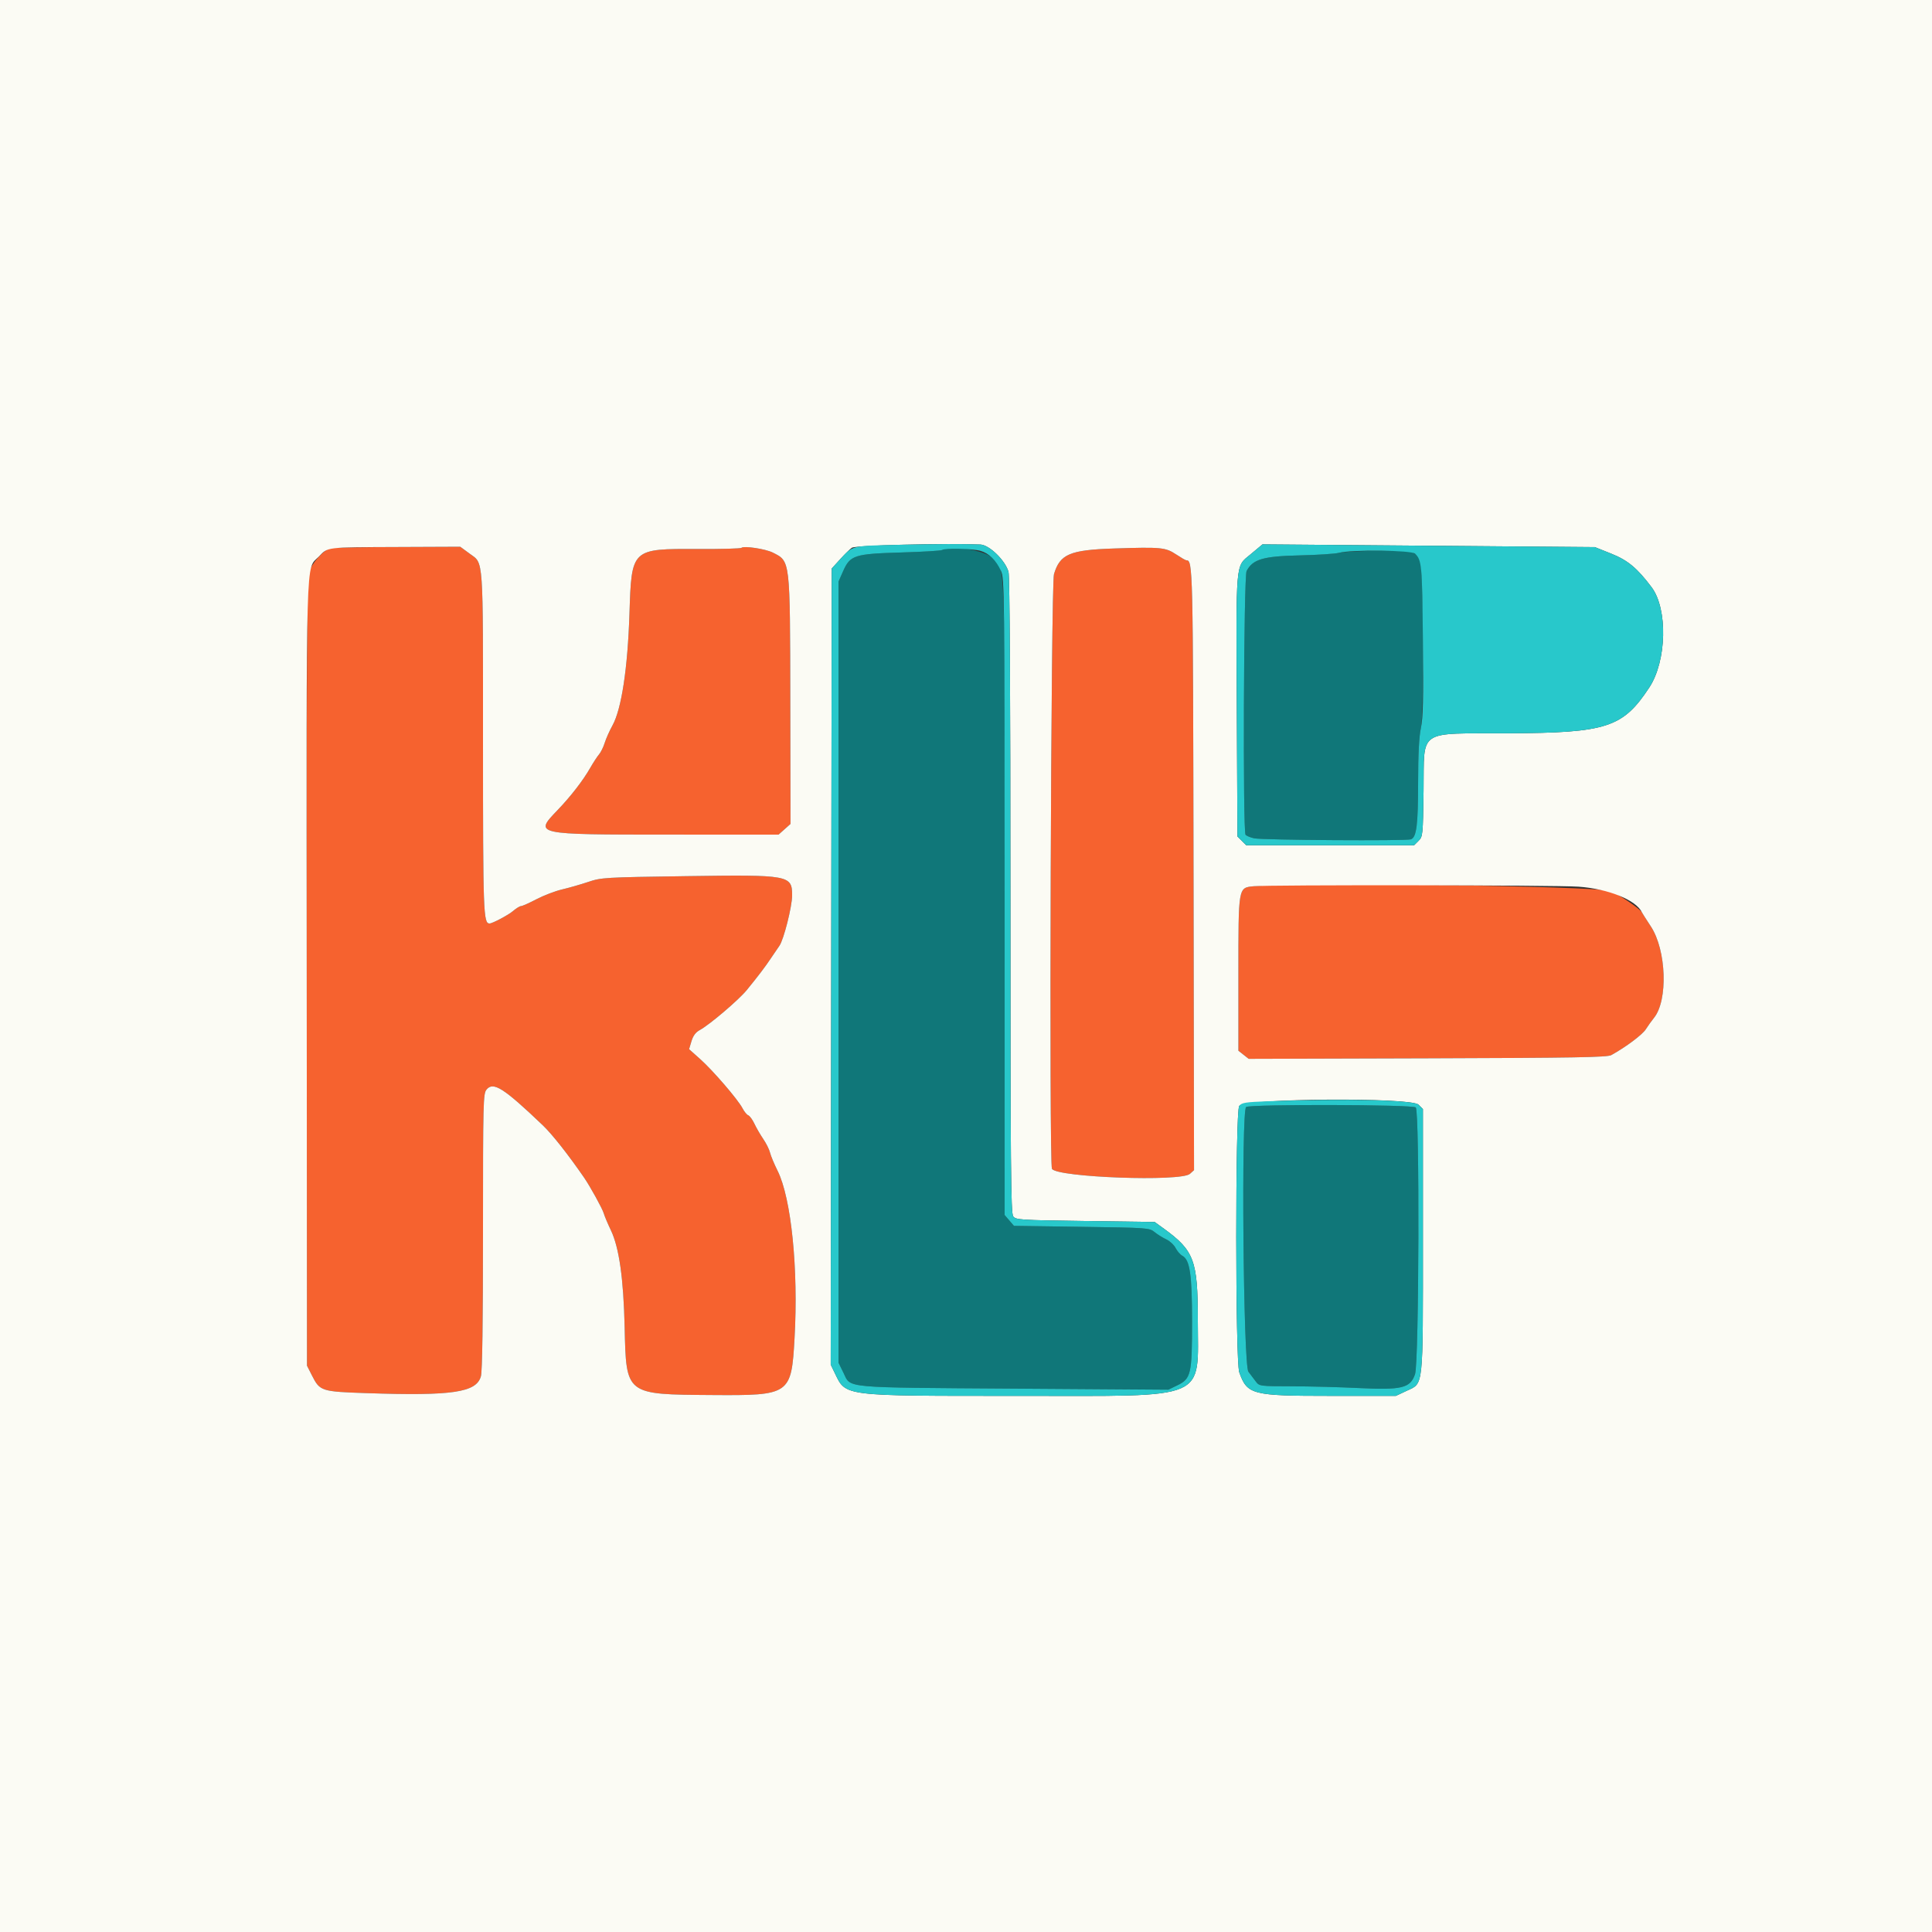 <svg id="svg" version="1.1" xmlns="http://www.w3.org/2000/svg" xmlns:xlink="http://www.w3.org/1999/xlink" width="400" height="400" viewBox="0, 0, 400,400"><rect x="0" y="0" width="400" height="400" fill="#333333" stroke="none"/><g id="svgg"><path id="path0" d="M68.469 113.486 C 67.081 113.751,64.475 116.654,63.928 118.545 C 63.563 119.808,63.462 139.430,63.505 201.474 L 63.560 282.747 64.583 284.766 C 66.239 288.034,66.495 288.116,75.949 288.434 C 93.701 289.031,98.635 288.300,99.569 284.935 C 99.852 283.915,99.996 273.851,99.998 254.944 C 100.000 227.939,100.037 226.442,100.734 225.582 C 102.119 223.872,104.280 225.245,112.402 233.000 C 114.319 234.831,117.633 239.031,120.921 243.800 C 122.187 245.637,124.742 250.273,124.999 251.200 C 125.152 251.750,125.815 253.326,126.473 254.702 C 128.186 258.286,129.098 264.705,129.329 274.800 C 129.651 288.850,129.457 288.699,147.403 288.826 C 163.617 288.941,163.841 288.786,164.505 277.000 C 165.310 262.716,163.824 248.080,160.992 242.400 C 160.279 240.970,159.574 239.277,159.425 238.639 C 159.276 238.000,158.651 236.740,158.036 235.839 C 157.421 234.937,156.593 233.508,156.196 232.663 C 155.799 231.818,155.226 231.031,154.922 230.915 C 154.619 230.798,154.080 230.140,153.725 229.452 C 152.801 227.660,147.598 221.619,144.933 219.244 L 142.666 217.223 143.159 215.578 C 143.501 214.436,144.025 213.729,144.873 213.266 C 146.938 212.139,152.931 207.036,154.623 204.964 C 156.986 202.071,158.476 200.109,159.600 198.411 C 160.150 197.579,160.943 196.417,161.361 195.827 C 162.262 194.557,163.998 187.688,163.999 185.389 C 164.001 181.189,163.452 181.089,142.057 181.398 C 125.069 181.643,124.524 181.676,121.757 182.603 C 120.193 183.127,117.763 183.824,116.357 184.152 C 114.951 184.480,112.572 185.390,111.071 186.174 C 109.570 186.958,108.130 187.600,107.871 187.600 C 107.612 187.601,106.868 188.059,106.217 188.619 C 105.262 189.439,101.949 191.200,101.359 191.200 C 100.074 191.200,100.000 189.158,100.000 153.446 C 100.000 114.685,100.146 116.762,97.278 114.657 L 95.293 113.200 82.346 113.254 C 75.226 113.284,68.981 113.389,68.469 113.486 M153.509 113.425 C 153.354 113.579,149.306 113.689,144.514 113.668 C 130.688 113.609,130.763 113.537,130.323 127.073 C 129.955 138.408,128.674 146.820,126.803 150.200 C 126.194 151.300,125.472 152.920,125.198 153.800 C 124.925 154.680,124.394 155.760,124.017 156.200 C 123.641 156.640,122.825 157.890,122.204 158.977 C 120.704 161.605,118.174 164.873,115.413 167.750 C 110.569 172.796,110.529 172.787,138.294 172.794 L 161.187 172.800 162.427 171.693 L 163.666 170.585 163.621 145.193 C 163.568 115.619,163.643 116.252,160.000 114.405 C 158.499 113.643,153.973 112.960,153.509 113.425 M230.600 113.561 C 221.473 113.864,219.445 114.734,218.215 118.874 C 217.588 120.984,217.182 240.999,217.798 241.997 C 218.893 243.768,244.522 244.697,246.363 243.032 L 247.212 242.265 247.106 180.232 C 246.998 116.750,246.980 116.000,245.604 116.000 C 245.457 116.000,244.512 115.453,243.503 114.785 C 241.296 113.323,240.383 113.236,230.600 113.561 M259.511 183.491 C 256.357 183.822,256.400 183.571,256.400 201.625 L 256.400 217.542 257.467 218.381 L 258.533 219.220 295.567 219.110 C 326.170 219.019,332.774 218.904,333.600 218.447 C 336.622 216.777,340.032 214.225,340.752 213.093 C 341.205 212.382,341.959 211.327,342.428 210.750 C 345.373 207.127,345.023 196.729,341.791 191.808 C 340.836 190.355,339.998 189.038,339.928 188.883 C 339.616 188.193,334.882 184.996,333.418 184.487 C 330.344 183.417,268.193 182.580,259.511 183.491 " stroke="none" fill="#f6622f" fill-rule="evenodd"></path><path id="path1" d="M195.063 113.871 C 194.914 114.020,191.149 114.249,186.696 114.380 C 176.860 114.670,176.026 114.938,174.547 118.282 L 173.600 120.423 173.600 201.272 L 173.600 282.120 174.664 284.294 C 176.202 287.438,174.164 287.253,209.851 287.498 L 241.902 287.719 243.715 286.841 C 246.587 285.451,246.800 284.541,246.800 273.665 C 246.800 263.842,246.358 260.834,244.791 259.995 C 244.360 259.765,243.732 259.042,243.395 258.390 C 243.057 257.737,242.200 256.937,241.490 256.612 C 240.781 256.288,239.692 255.612,239.072 255.111 C 237.957 254.211,237.771 254.198,223.936 254.000 L 209.929 253.800 208.965 252.678 L 208.000 251.555 207.991 185.678 C 207.981 112.638,208.185 118.381,205.503 115.532 C 203.996 113.932,196.237 112.697,195.063 113.871 M277.200 114.458 C 276.430 114.664,272.797 114.902,269.127 114.985 C 261.502 115.159,259.395 115.776,258.095 118.218 C 257.496 119.344,257.292 172.252,257.884 172.844 C 258.114 173.074,258.909 173.398,259.651 173.564 C 261.308 173.934,291.201 174.128,292.122 173.774 C 293.280 173.330,293.595 170.822,293.605 162.000 C 293.611 156.128,293.794 152.550,294.182 150.720 C 294.872 147.463,294.733 117.370,294.022 116.041 C 292.952 114.042,292.764 113.997,285.471 114.041 C 281.692 114.063,277.970 114.251,277.200 114.458 M258.000 229.192 C 256.958 229.851,257.409 282.614,258.468 283.999 C 258.890 284.549,259.571 285.450,259.982 286.000 C 260.728 286.996,260.756 287.000,267.465 287.016 C 271.169 287.026,277.358 287.187,281.218 287.376 C 290.267 287.818,291.985 287.399,292.970 284.507 C 293.796 282.082,293.937 230.097,293.120 229.280 C 292.520 228.680,258.943 228.596,258.000 229.192 " stroke="none" fill="#107779" fill-rule="evenodd"></path><path id="path2" d="M0.000 200.000 L 0.000 400.000 200.000 400.000 L 400.000 400.000 400.000 200.000 L 400.000 0.000 200.000 0.000 L 0.000 0.000 0.000 200.000 M202.962 112.738 C 204.828 112.812,208.127 116.012,208.801 118.400 C 209.053 119.295,209.196 143.472,209.198 185.424 C 209.200 241.430,209.283 251.161,209.767 251.824 C 210.305 252.560,211.066 252.610,224.698 252.800 L 239.063 253.000 240.995 254.400 C 247.224 258.914,247.992 260.971,247.997 273.167 C 248.004 290.184,250.772 289.000,211.000 289.000 C 174.081 289.000,175.190 289.138,172.823 284.248 L 171.992 282.532 172.096 200.119 L 172.200 117.706 173.978 115.753 C 174.956 114.679,176.036 113.620,176.378 113.400 C 177.157 112.899,195.534 112.441,202.962 112.738 M333.600 114.633 C 337.028 116.004,338.975 117.624,341.944 121.576 C 345.329 126.082,345.084 136.850,341.472 142.333 C 336.001 150.637,332.657 151.728,312.400 151.818 C 293.211 151.903,294.911 150.762,294.732 163.690 C 294.603 172.948,294.578 173.201,293.688 174.090 L 292.777 175.000 275.399 175.000 L 258.022 175.000 257.111 174.089 L 256.200 173.178 256.074 147.489 C 255.916 115.516,255.752 117.411,258.922 114.762 L 261.383 112.706 295.791 112.989 L 330.200 113.273 333.600 114.633 M97.278 114.657 C 100.146 116.762,100.000 114.685,100.000 153.446 C 100.000 189.158,100.074 191.200,101.359 191.200 C 101.949 191.200,105.262 189.439,106.217 188.619 C 106.868 188.059,107.612 187.601,107.871 187.600 C 108.130 187.600,109.570 186.958,111.071 186.174 C 112.572 185.390,114.951 184.480,116.357 184.152 C 117.763 183.824,120.193 183.127,121.757 182.603 C 124.524 181.676,125.069 181.643,142.057 181.398 C 163.452 181.089,164.001 181.189,163.999 185.389 C 163.998 187.688,162.262 194.557,161.361 195.827 C 160.943 196.417,160.150 197.579,159.600 198.411 C 158.476 200.109,156.986 202.071,154.623 204.964 C 152.931 207.036,146.938 212.139,144.873 213.266 C 144.025 213.729,143.501 214.436,143.159 215.578 L 142.666 217.223 144.933 219.244 C 147.598 221.619,152.801 227.660,153.725 229.452 C 154.080 230.140,154.619 230.798,154.922 230.915 C 155.226 231.031,155.799 231.818,156.196 232.663 C 156.593 233.508,157.421 234.937,158.036 235.839 C 158.651 236.740,159.276 238.000,159.425 238.639 C 159.574 239.277,160.279 240.970,160.992 242.400 C 163.824 248.080,165.310 262.716,164.505 277.000 C 163.841 288.786,163.617 288.941,147.403 288.826 C 129.457 288.699,129.651 288.850,129.329 274.800 C 129.098 264.705,128.186 258.286,126.473 254.702 C 125.815 253.326,125.152 251.750,124.999 251.200 C 124.742 250.273,122.187 245.637,120.921 243.800 C 117.633 239.031,114.319 234.831,112.402 233.000 C 104.280 225.245,102.119 223.872,100.734 225.582 C 100.037 226.442,100.000 227.939,99.998 254.944 C 99.996 273.851,99.852 283.915,99.569 284.935 C 98.635 288.300,93.701 289.031,75.949 288.434 C 66.495 288.116,66.239 288.034,64.583 284.766 L 63.560 282.747 63.505 201.474 C 63.444 112.407,63.283 118.048,65.972 115.277 C 67.968 113.220,67.174 113.318,82.346 113.254 L 95.293 113.200 97.278 114.657 M160.000 114.405 C 163.643 116.252,163.568 115.619,163.621 145.193 L 163.666 170.585 162.427 171.693 L 161.187 172.800 138.294 172.794 C 110.529 172.787,110.569 172.796,115.413 167.750 C 118.174 164.873,120.704 161.605,122.204 158.977 C 122.825 157.890,123.641 156.640,124.017 156.200 C 124.394 155.760,124.925 154.680,125.198 153.800 C 125.472 152.920,126.194 151.300,126.803 150.200 C 128.674 146.820,129.955 138.408,130.323 127.073 C 130.763 113.537,130.688 113.609,144.514 113.668 C 149.306 113.689,153.354 113.579,153.509 113.425 C 153.973 112.960,158.499 113.643,160.000 114.405 M243.503 114.785 C 244.512 115.453,245.457 116.000,245.604 116.000 C 246.980 116.000,246.998 116.750,247.106 180.232 L 247.212 242.265 246.363 243.032 C 244.522 244.697,218.893 243.768,217.798 241.997 C 217.182 240.999,217.588 120.984,218.215 118.874 C 219.445 114.734,221.473 113.864,230.600 113.561 C 240.383 113.236,241.296 113.323,243.503 114.785 M326.800 183.577 C 332.952 184.004,338.791 186.364,339.928 188.883 C 339.998 189.038,340.836 190.355,341.791 191.808 C 345.023 196.729,345.373 207.127,342.428 210.750 C 341.959 211.327,341.205 212.382,340.752 213.093 C 340.032 214.225,336.622 216.777,333.600 218.447 C 332.774 218.904,326.170 219.019,295.567 219.110 L 258.533 219.220 257.467 218.381 L 256.400 217.542 256.400 201.625 C 256.400 183.571,256.357 183.822,259.511 183.491 C 262.586 183.168,322.007 183.244,326.800 183.577 M293.689 228.711 L 294.600 229.622 294.600 256.511 C 294.600 287.805,294.759 286.300,291.276 287.933 L 289.000 289.000 275.400 289.000 C 259.194 289.000,258.228 288.750,256.580 284.126 C 255.756 281.817,255.744 230.104,256.567 228.976 C 257.714 227.404,292.136 227.158,293.689 228.711 " stroke="none" fill="#fbfbf4" fill-rule="evenodd"></path><path id="path3" d="M186.000 112.800 C 176.198 113.018,176.547 112.932,173.978 115.753 L 172.200 117.706 172.096 200.119 L 171.992 282.532 172.823 284.248 C 175.190 289.138,174.081 289.000,211.000 289.000 C 250.772 289.000,248.004 290.184,247.997 273.167 C 247.992 260.971,247.224 258.914,240.995 254.400 L 239.063 253.000 224.698 252.800 C 211.066 252.610,210.305 252.560,209.767 251.824 C 209.283 251.161,209.200 241.430,209.198 185.424 C 209.196 143.472,209.053 119.295,208.801 118.400 C 208.127 116.012,204.828 112.812,202.962 112.738 C 199.359 112.594,194.480 112.612,186.000 112.800 M258.922 114.762 C 255.752 117.411,255.916 115.516,256.074 147.489 L 256.200 173.178 257.111 174.089 L 258.022 175.000 275.399 175.000 L 292.777 175.000 293.688 174.090 C 294.578 173.201,294.603 172.948,294.732 163.690 C 294.911 150.762,293.211 151.903,312.400 151.818 C 332.657 151.728,336.001 150.637,341.472 142.333 C 345.084 136.850,345.329 126.082,341.944 121.576 C 338.975 117.624,337.028 116.004,333.600 114.633 L 330.200 113.273 295.791 112.989 L 261.383 112.706 258.922 114.762 M202.949 114.035 C 204.752 114.535,206.207 115.946,207.245 118.200 C 207.952 119.734,207.983 122.533,207.991 185.678 L 208.000 251.555 208.965 252.678 L 209.929 253.800 223.936 254.000 C 237.771 254.198,237.957 254.211,239.072 255.111 C 239.692 255.612,240.781 256.288,241.490 256.612 C 242.200 256.937,243.057 257.737,243.395 258.390 C 243.732 259.042,244.360 259.765,244.791 259.995 C 246.358 260.834,246.800 263.842,246.800 273.665 C 246.800 284.541,246.587 285.451,243.715 286.841 L 241.902 287.719 209.851 287.498 C 174.164 287.253,176.202 287.438,174.664 284.294 L 173.600 282.120 173.600 201.272 L 173.600 120.423 174.547 118.282 C 176.026 114.938,176.860 114.670,186.696 114.380 C 191.149 114.249,194.914 114.020,195.063 113.871 C 195.492 113.441,201.243 113.561,202.949 114.035 M292.974 114.631 C 294.363 116.020,294.439 116.859,294.594 132.430 C 294.718 144.857,294.634 148.586,294.182 150.720 C 293.794 152.550,293.611 156.128,293.605 162.000 C 293.595 170.822,293.280 173.330,292.122 173.774 C 291.201 174.128,261.308 173.934,259.651 173.564 C 258.909 173.398,258.114 173.074,257.884 172.844 C 257.292 172.252,257.496 119.344,258.095 118.218 C 259.395 115.776,261.502 115.159,269.127 114.985 C 272.797 114.902,276.430 114.664,277.200 114.458 C 279.777 113.766,292.246 113.903,292.974 114.631 M262.667 228.000 C 257.785 228.176,257.066 228.291,256.567 228.976 C 255.744 230.104,255.756 281.817,256.580 284.126 C 258.228 288.750,259.194 289.000,275.400 289.000 L 289.000 289.000 291.276 287.933 C 294.759 286.300,294.600 287.805,294.600 256.511 L 294.600 229.622 293.689 228.711 C 292.723 227.745,278.644 227.423,262.667 228.000 M293.120 229.280 C 293.937 230.097,293.796 282.082,292.970 284.507 C 291.985 287.399,290.267 287.818,281.218 287.376 C 277.358 287.187,271.169 287.026,267.465 287.016 C 260.756 287.000,260.728 286.996,259.982 286.000 C 259.571 285.450,258.890 284.549,258.468 283.999 C 257.409 282.614,256.958 229.851,258.000 229.192 C 258.943 228.596,292.520 228.680,293.120 229.280 " stroke="none" fill="#28c8cb" fill-rule="evenodd"></path></g></svg>